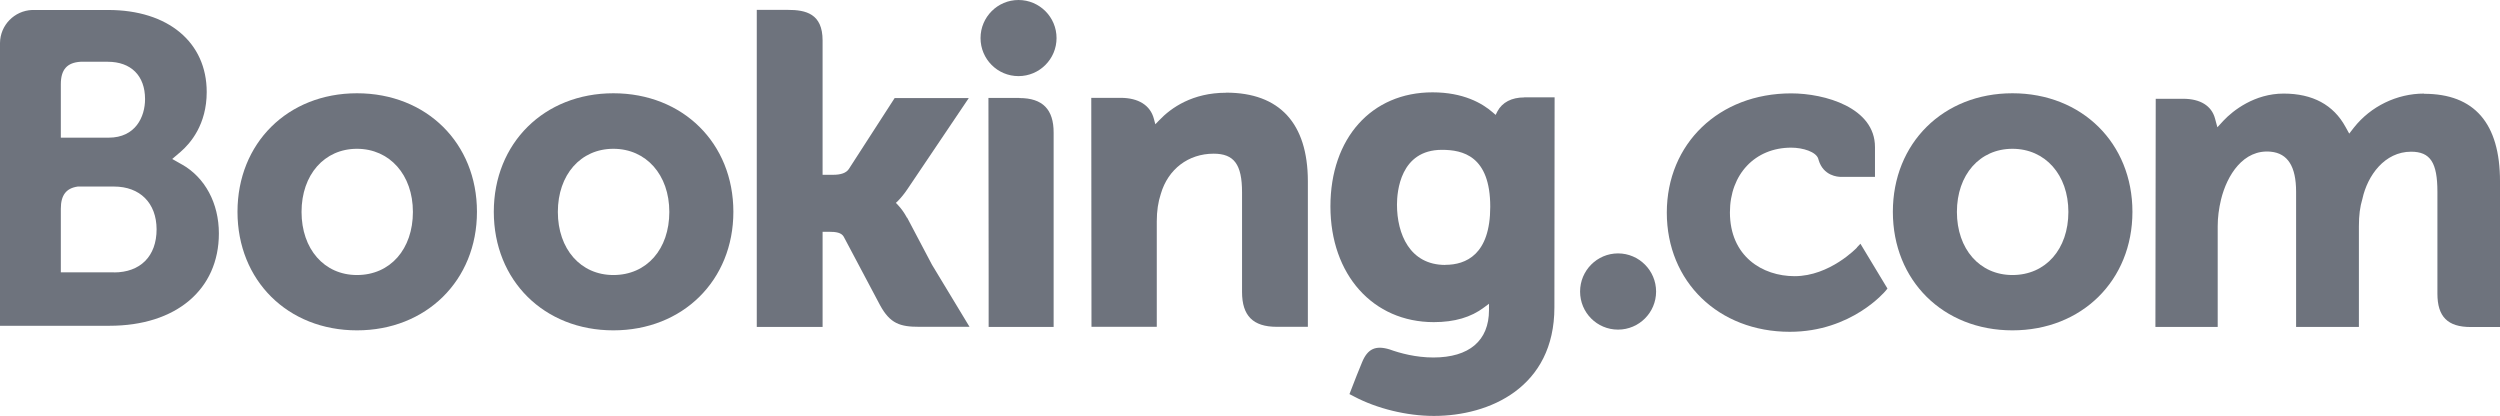 <?xml version="1.0" encoding="UTF-8"?><svg id="Layer_2" xmlns="http://www.w3.org/2000/svg" viewBox="0 0 240.43 40"><defs><style>.cls-1{fill:#6e737d;}</style></defs><g id="B"><g id="Booking.com"><path class="cls-1" d="m97.95,0c-2.01,0-3.65,1.64-3.65,3.66s1.63,3.66,3.65,3.66,3.66-1.64,3.66-3.66-1.64-3.66-3.66-3.66Z"/><path class="cls-1" d="m155.61,24.37c-2.01,0-3.65,1.64-3.65,3.67s1.63,3.66,3.65,3.66,3.66-1.64,3.66-3.66-1.64-3.67-3.66-3.67Z"/><path class="cls-1" d="m34.33,8.97c-6.66,0-11.49,4.8-11.49,11.4s4.83,11.4,11.49,11.4,11.54-4.8,11.54-11.4-4.85-11.4-11.54-11.4Zm0,17.48c-3.15,0-5.33-2.5-5.33-6.07s2.19-6.07,5.33-6.07,5.38,2.5,5.38,6.07-2.17,6.07-5.38,6.07Z"/><path class="cls-1" d="m87.23,20.95h0c-.26-.49-.56-.9-.87-1.23l-.2-.21.21-.2c.31-.32.62-.7.92-1.15l5.88-8.73h-7.13l-4.41,6.83c-.25.37-.75.55-1.51.55h-1.01V3.89c0-2.58-1.61-2.94-3.35-2.94h-2.98v30.49h6.33v-9.15h.59c.72,0,1.21.08,1.44.47l3.49,6.58c.97,1.79,1.94,2.09,3.77,2.09h4.84l-3.61-5.97-2.39-4.53Z"/><path class="cls-1" d="m117.91,8.92h0c-3.21,0-5.27,1.43-6.42,2.64l-.38.39-.14-.53c-.34-1.29-1.48-2.01-3.19-2.01h-2.83l.02,22.02h6.28v-10.15c0-.99.13-1.85.39-2.64.7-2.38,2.65-3.86,5.08-3.86,1.96,0,2.73,1.03,2.73,3.71v9.59c0,2.28,1.05,3.35,3.34,3.35h2.99v-14.01c-.01-5.56-2.72-8.51-7.86-8.51Z"/><path class="cls-1" d="m98.04,9.42h-2.98l.02,17.03h0v4.99h3.18s.07,0,.11,0h1.48s1.47,0,1.47,0h0s.01,0,.01,0V12.77c.01-2.25-1.06-3.34-3.29-3.34Z"/><path class="cls-1" d="m58.99,8.97c-6.66,0-11.5,4.8-11.5,11.4s4.83,11.4,11.5,11.4,11.54-4.8,11.54-11.4-4.86-11.4-11.54-11.4Zm0,17.48c-3.15,0-5.34-2.5-5.34-6.07s2.19-6.07,5.34-6.07,5.38,2.5,5.38,6.07-2.16,6.07-5.38,6.07Z"/><path class="cls-1" d="m193.54,8.97c-6.66,0-11.5,4.8-11.5,11.4s4.83,11.4,11.5,11.4,11.54-4.8,11.54-11.4-4.86-11.4-11.54-11.4Zm0,17.48c-3.15,0-5.34-2.5-5.34-6.07s2.19-6.07,5.34-6.07,5.38,2.5,5.38,6.07-2.17,6.07-5.38,6.07Z"/><path class="cls-1" d="m146.58,9.37c-1.19,0-2.11.47-2.57,1.34l-.17.34-.29-.25c-1.01-.88-2.83-1.92-5.78-1.92-5.87,0-9.82,4.41-9.82,10.97s4.09,11.13,9.94,11.13c2,0,3.58-.47,4.83-1.41l.48-.36v.61c0,2.94-1.9,4.56-5.35,4.56-1.68,0-3.2-.41-4.22-.78-1.33-.4-2.11-.07-2.65,1.27l-.5,1.23-.7,1.8.44.23c2.21,1.17,5.08,1.87,7.68,1.87,5.35,0,11.59-2.74,11.59-10.44l.02-20.2h-2.92Zm-7.58,16.11c-3.43,0-4.65-2.99-4.65-5.8,0-1.24.31-5.27,4.32-5.27,1.99,0,4.65.57,4.65,5.47,0,4.62-2.35,5.59-4.32,5.59Z"/><path class="cls-1" d="m17.48,15.81h0l-.92-.52.81-.69c.94-.81,2.51-2.62,2.51-5.75,0-4.79-3.72-7.89-9.47-7.89H3.84s-.75,0-.75,0C1.38,1.03.02,2.42,0,4.13v27.2h3.01s.01,0,.01,0h7.51c6.4,0,10.52-3.48,10.52-8.88,0-2.9-1.33-5.39-3.58-6.65Zm-11.63-6.1v-1.61c0-1.41.6-2.08,1.9-2.16h2.61c2.24,0,3.59,1.34,3.59,3.59,0,1.71-.92,3.71-3.5,3.71h-4.6v-3.53Zm5.11,16.48h0s-5.11,0-5.11,0v-6.11c0-1.31.51-1.98,1.63-2.14h3.48c2.49,0,4.09,1.57,4.1,4.11,0,2.6-1.57,4.15-4.1,4.15Z"/><path class="cls-1" d="m233.12,9c-2.6,0-5.12,1.22-6.74,3.27l-.45.58-.36-.65c-1.16-2.12-3.16-3.2-5.95-3.2s-4.87,1.63-5.78,2.6l-.59.64-.23-.85c-.33-1.22-1.42-1.89-3.06-1.89h-2.64l-.03,21.94h5.99v-9.68c0-.85.11-1.69.32-2.57.57-2.34,2.15-4.86,4.79-4.6,1.63.16,2.43,1.42,2.43,3.85v13h6.04v-9.68c0-1.06.1-1.85.34-2.65.49-2.23,2.13-4.52,4.68-4.52,1.85,0,2.53,1.05,2.53,3.85v9.8c0,2.22.99,3.21,3.2,3.21h2.82v-14c0-5.59-2.46-8.43-7.3-8.43Z"/><path class="cls-1" d="m178.58,23.82h0s-2.6,2.74-5.99,2.74c-3.09,0-6.22-1.9-6.22-6.14,0-3.66,2.42-6.22,5.89-6.22,1.13,0,2.41.4,2.61,1.08l.03.11c.46,1.54,1.86,1.62,2.14,1.62h3.28s0-2.87,0-2.87c0-3.79-4.82-5.16-8.06-5.16-6.93,0-11.96,4.83-11.96,11.47s4.97,11.46,11.83,11.46c5.95,0,9.19-3.91,9.22-3.95l.17-.21-2.6-4.31-.34.36Z"/></g></g></svg>